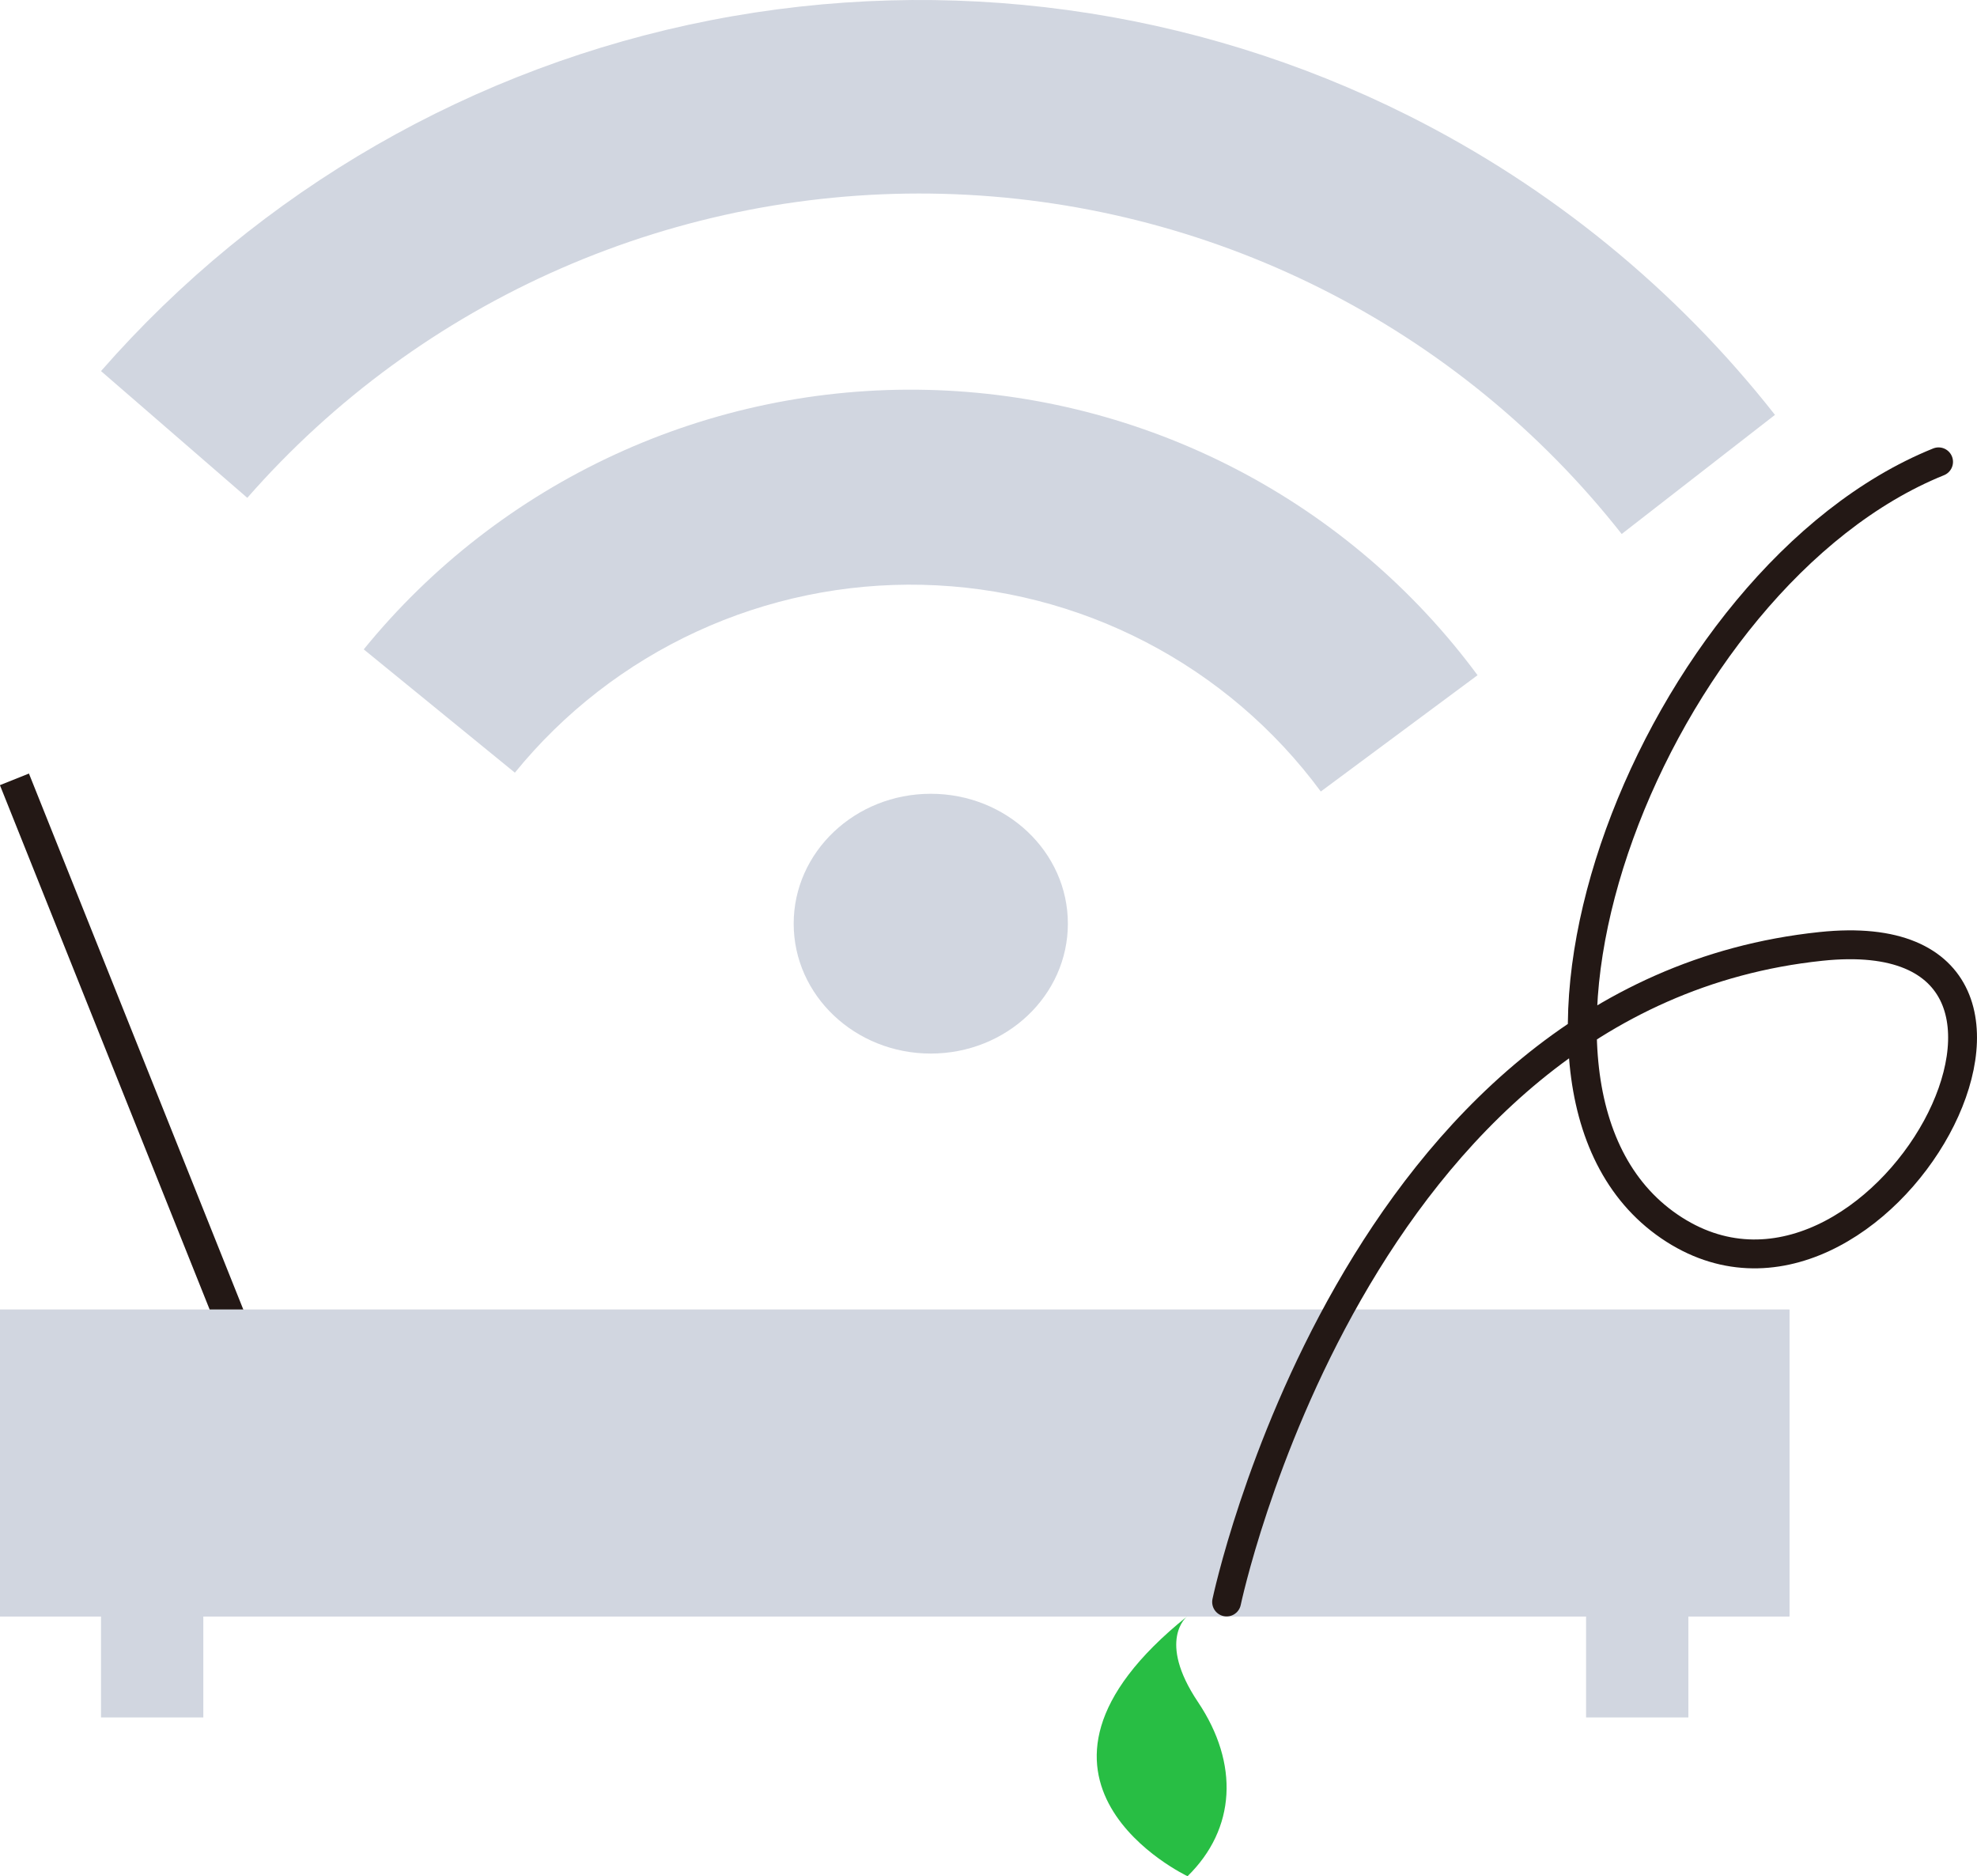 <svg width="137" height="130" viewBox="0 0 137 130" fill="none" xmlns="http://www.w3.org/2000/svg">
<path d="M17 94L1 54" stroke="#231815" stroke-width="2.166" stroke-miterlimit="10"/>
<path d="M17.137 34.495L7 25.711C17.974 13.163 32.838 4.61 49.244 1.403C65.65 -1.803 82.662 0.521 97.592 8.006C107.495 12.972 116.171 20.054 123 28.746L112.378 37C106.77 29.867 99.645 24.056 91.516 19.981C83.386 15.906 74.451 13.669 65.351 13.43C56.251 13.191 47.21 14.955 38.875 18.596C30.54 22.238 23.117 27.667 17.137 34.495Z" fill="#D1D6E0"/>
<path d="M25.206 44.994C29.899 39.226 35.858 34.606 42.624 31.488C49.391 28.371 56.785 26.84 64.239 27.013C71.693 27.186 79.007 29.058 85.621 32.485C92.235 35.912 97.971 40.804 102.39 46.784L91.527 54.843C88.333 50.512 84.184 46.969 79.399 44.486C74.614 42.003 69.32 40.647 63.926 40.521C58.531 40.395 53.18 41.502 48.283 43.759C43.386 46.016 39.074 49.361 35.679 53.537L25.206 44.994ZM124 90.739H0V112H124V90.739Z" fill="#D1D6E0"/>
<path d="M0 90.739H124V112H0V90.739Z" fill="#D1D6E0"/>
<path d="M64.5 73C69.746 73 74 68.971 74 64C74 59.029 69.746 55 64.5 55C59.253 55 55 59.029 55 64C55 68.971 59.253 73 64.5 73Z" fill="#D1D6E0"/>
<path d="M85 111C85 111 93.804 68.97 126.186 65.575C147.216 63.361 130.038 94.802 115.678 84.974C101.318 75.145 114.628 39.953 134.337 32" stroke="#231815" stroke-width="2" stroke-miterlimit="10" stroke-linecap="round"/>
<path d="M14.089 110H7V119H14.089V110ZM117 110H109.91V119H117V110Z" fill="#D1D6E0"/>
<path d="M82.261 112C82.261 112 80.145 113.647 83.015 117.929C85.886 122.21 85.64 126.723 82.294 130C82.294 130 68.155 123.33 82.261 112Z" fill="#28BE44"/>
</svg>
